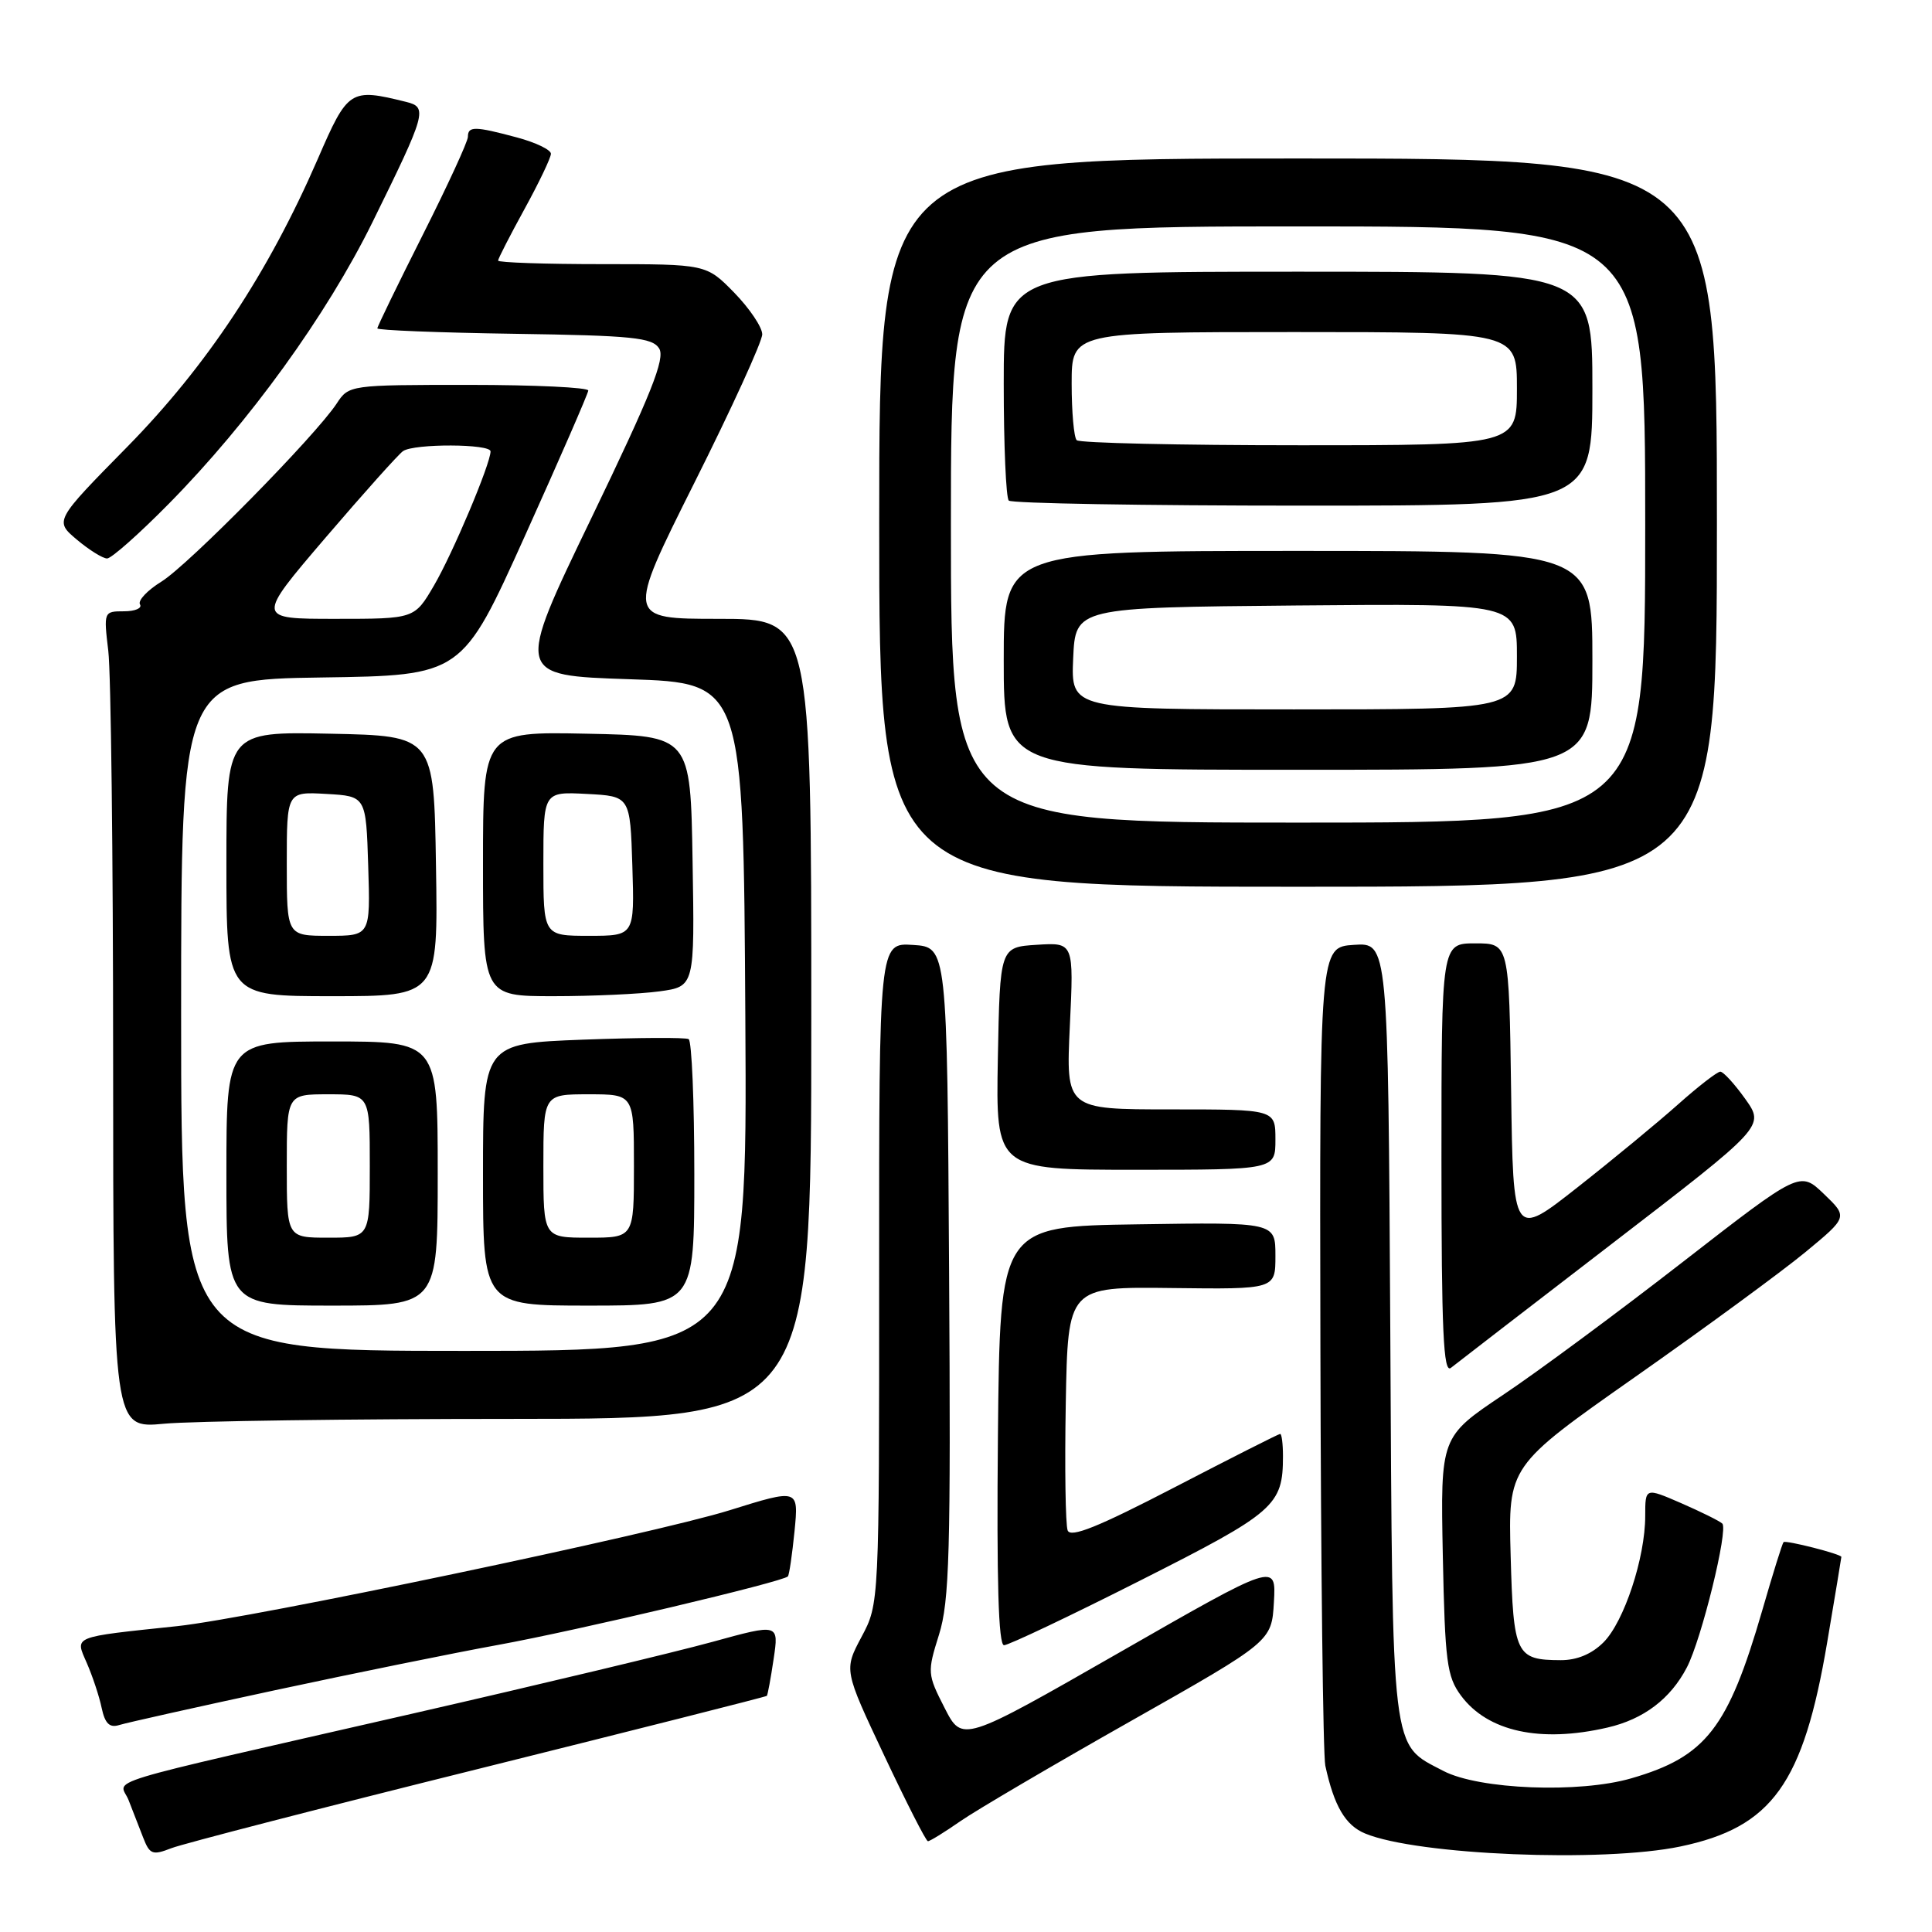 <?xml version="1.0" encoding="UTF-8" standalone="no"?>
<!DOCTYPE svg PUBLIC "-//W3C//DTD SVG 1.1//EN" "http://www.w3.org/Graphics/SVG/1.1/DTD/svg11.dtd" >
<svg xmlns="http://www.w3.org/2000/svg" xmlns:xlink="http://www.w3.org/1999/xlink" version="1.1" viewBox="0 0 256 256">
 <g >
 <path fill="currentColor"
d=" M 63.46 234.37 C 84.33 229.17 101.50 224.83 101.61 224.71 C 101.72 224.60 102.13 222.39 102.51 219.82 C 103.21 215.13 103.21 215.13 94.35 217.57 C 89.48 218.91 71.55 223.20 54.50 227.10 C 11.58 236.92 15.89 235.60 17.04 238.53 C 17.57 239.89 18.44 242.12 18.97 243.49 C 19.84 245.73 20.21 245.87 22.72 244.89 C 24.25 244.30 42.58 239.56 63.46 234.37 Z  M 222.66 244.67 C 234.82 242.12 238.95 236.37 242.12 217.57 C 243.15 211.48 243.99 206.41 243.99 206.30 C 244.00 205.93 236.62 204.05 236.33 204.34 C 236.17 204.49 234.90 208.56 233.51 213.38 C 228.98 229.00 226.05 232.77 216.18 235.63 C 209.27 237.65 195.97 237.12 191.26 234.66 C 184.26 230.99 184.53 233.26 184.22 176.24 C 183.93 124.89 183.93 124.89 179.39 125.20 C 174.85 125.50 174.85 125.50 174.96 178.46 C 175.02 207.58 175.31 232.56 175.61 233.96 C 176.77 239.31 178.27 241.87 180.89 242.95 C 187.78 245.81 212.39 246.82 222.66 244.67 Z  M 127.28 241.30 C 129.42 239.82 139.57 233.86 149.84 228.05 C 168.50 217.49 168.50 217.49 168.80 212.28 C 169.10 207.06 169.10 207.06 148.30 218.98 C 127.50 230.89 127.50 230.89 125.16 226.30 C 122.88 221.84 122.86 221.58 124.42 216.61 C 125.81 212.19 125.99 205.68 125.76 168.50 C 125.50 125.50 125.50 125.50 120.99 125.21 C 116.48 124.91 116.48 124.91 116.49 168.71 C 116.50 212.50 116.50 212.50 114.16 216.89 C 111.82 221.28 111.82 221.28 117.16 232.61 C 120.10 238.85 122.70 243.96 122.95 243.97 C 123.19 243.99 125.14 242.79 127.28 241.30 Z  M 213.00 228.91 C 217.79 227.81 221.35 225.11 223.52 220.94 C 225.46 217.22 229.04 202.63 228.21 201.88 C 227.82 201.52 225.36 200.31 222.75 199.17 C 218.00 197.11 218.00 197.11 218.00 200.87 C 218.00 206.41 215.20 214.89 212.47 217.62 C 210.92 219.17 208.95 219.99 206.80 219.98 C 200.87 219.96 200.53 219.27 200.17 206.17 C 199.84 194.27 199.84 194.27 216.67 182.45 C 225.93 175.95 236.06 168.52 239.18 165.95 C 244.86 161.26 244.86 161.26 241.68 158.21 C 238.50 155.16 238.50 155.16 223.00 167.20 C 214.47 173.83 203.76 181.76 199.18 184.82 C 190.87 190.39 190.87 190.39 191.18 206.12 C 191.47 220.24 191.72 222.15 193.59 224.68 C 197.13 229.45 204.10 230.97 213.00 228.91 Z  M 36.50 223.95 C 46.95 221.71 60.22 219.01 66.00 217.96 C 76.50 216.05 103.79 209.59 104.40 208.88 C 104.58 208.67 104.97 205.97 105.28 202.88 C 105.83 197.26 105.83 197.26 96.66 200.12 C 86.76 203.22 33.31 214.43 23.50 215.47 C 9.43 216.96 9.93 216.75 11.49 220.33 C 12.25 222.07 13.15 224.76 13.47 226.31 C 13.91 228.38 14.52 228.97 15.78 228.58 C 16.73 228.28 26.05 226.20 36.50 223.95 Z  M 151.12 209.41 C 168.97 200.39 170.00 199.50 170.00 192.93 C 170.00 191.32 169.83 190.00 169.63 190.00 C 169.43 190.00 163.13 193.19 155.63 197.08 C 145.51 202.33 141.86 203.80 141.47 202.79 C 141.18 202.03 141.07 194.46 141.22 185.96 C 141.50 170.50 141.50 170.50 155.25 170.67 C 169.00 170.84 169.00 170.84 169.00 166.40 C 169.00 161.95 169.00 161.95 150.75 162.23 C 132.50 162.50 132.50 162.50 132.23 190.25 C 132.05 209.52 132.30 218.00 133.04 218.00 C 133.63 218.00 141.77 214.14 151.12 209.41 Z  M 68.00 188.01 C 107.50 188.00 107.50 188.00 107.50 135.00 C 107.50 82.00 107.50 82.00 95.24 82.00 C 82.99 82.00 82.99 82.00 91.99 64.01 C 96.95 54.12 101.00 45.25 101.00 44.30 C 101.00 43.36 99.33 40.88 97.30 38.79 C 93.59 35.00 93.59 35.00 79.80 35.00 C 72.21 35.00 66.00 34.79 66.00 34.53 C 66.00 34.28 67.58 31.20 69.50 27.70 C 71.42 24.20 73.00 20.90 73.00 20.37 C 73.00 19.85 70.97 18.87 68.49 18.21 C 62.90 16.71 62.00 16.70 62.00 18.13 C 62.00 18.75 59.30 24.61 56.00 31.16 C 52.70 37.71 50.00 43.27 50.00 43.51 C 50.00 43.76 58.16 44.08 68.14 44.23 C 83.82 44.46 86.43 44.73 87.34 46.17 C 88.17 47.50 86.30 52.19 78.35 68.67 C 68.30 89.50 68.30 89.50 83.40 90.00 C 98.50 90.50 98.50 90.50 98.76 134.75 C 99.02 179.00 99.02 179.00 61.51 179.00 C 24.00 179.00 24.00 179.00 24.00 134.52 C 24.00 90.04 24.00 90.04 42.61 89.77 C 61.22 89.50 61.22 89.50 69.56 71.00 C 74.15 60.83 77.92 52.16 77.95 51.75 C 77.98 51.34 70.85 51.00 62.12 51.00 C 46.35 51.00 46.22 51.02 44.62 53.46 C 41.84 57.71 24.96 74.86 21.40 77.06 C 19.52 78.22 18.24 79.58 18.55 80.09 C 18.86 80.59 17.90 81.00 16.42 81.00 C 13.75 81.00 13.73 81.06 14.35 86.25 C 14.70 89.14 14.99 113.50 14.99 140.39 C 15.00 189.29 15.00 189.29 21.75 188.65 C 25.46 188.30 46.27 188.01 68.00 188.01 Z  M 213.67 164.74 C 233.83 149.24 233.83 149.24 231.26 145.62 C 229.84 143.63 228.35 142.00 227.95 142.00 C 227.55 142.00 225.03 143.95 222.36 146.33 C 219.69 148.71 213.68 153.67 209.00 157.35 C 200.50 164.04 200.50 164.04 200.23 144.52 C 199.96 125.00 199.96 125.00 195.48 125.00 C 191.00 125.00 191.00 125.00 191.00 153.62 C 191.00 176.39 191.26 182.04 192.25 181.25 C 192.94 180.70 202.57 173.27 213.67 164.74 Z  M 58.00 155.50 C 58.00 138.00 58.00 138.00 44.00 138.00 C 30.00 138.00 30.00 138.00 30.00 155.50 C 30.00 173.00 30.00 173.00 44.00 173.00 C 58.00 173.00 58.00 173.00 58.00 155.50 Z  M 92.00 155.56 C 92.00 145.97 91.66 137.92 91.25 137.69 C 90.84 137.45 84.54 137.49 77.25 137.76 C 64.00 138.27 64.00 138.27 64.00 155.63 C 64.00 173.00 64.00 173.00 78.00 173.00 C 92.00 173.00 92.00 173.00 92.00 155.56 Z  M 169.00 151.00 C 169.00 147.00 169.00 147.00 155.12 147.00 C 141.24 147.00 141.24 147.00 141.76 135.94 C 142.29 124.88 142.29 124.88 137.39 125.19 C 132.50 125.50 132.50 125.50 132.22 140.25 C 131.95 155.00 131.95 155.00 150.47 155.00 C 169.00 155.00 169.00 155.00 169.00 151.00 Z  M 57.77 114.75 C 57.50 97.50 57.50 97.50 43.75 97.22 C 30.00 96.94 30.00 96.94 30.00 114.47 C 30.00 132.00 30.00 132.00 44.02 132.00 C 58.05 132.00 58.05 132.00 57.77 114.75 Z  M 87.38 131.36 C 92.05 130.72 92.05 130.72 91.77 114.11 C 91.50 97.50 91.50 97.50 77.75 97.22 C 64.00 96.94 64.00 96.94 64.00 114.47 C 64.00 132.00 64.00 132.00 73.36 132.00 C 78.51 132.00 84.82 131.71 87.38 131.36 Z  M 227.50 69.25 C 227.50 21.00 227.50 21.00 172.00 21.00 C 116.50 21.00 116.50 21.00 116.50 69.25 C 116.50 117.50 116.50 117.50 172.00 117.50 C 227.50 117.50 227.50 117.50 227.50 69.25 Z  M 22.37 66.75 C 33.04 55.93 43.27 41.78 49.34 29.47 C 56.49 14.95 56.70 14.21 53.81 13.50 C 46.39 11.66 46.10 11.85 42.10 21.08 C 35.53 36.20 27.40 48.48 16.86 59.21 C 7.22 69.01 7.22 69.01 10.19 71.51 C 11.82 72.88 13.62 74.00 14.19 74.00 C 14.76 74.00 18.44 70.74 22.37 66.75 Z  M 43.13 71.25 C 48.19 65.34 52.82 60.17 53.41 59.77 C 54.90 58.76 65.00 58.80 65.00 59.81 C 65.00 61.46 59.98 73.36 57.49 77.61 C 54.92 82.00 54.92 82.00 44.43 82.00 C 33.94 82.00 33.94 82.00 43.13 71.25 Z  M 38.00 154.50 C 38.00 145.00 38.00 145.00 43.50 145.00 C 49.00 145.00 49.00 145.00 49.00 154.50 C 49.00 164.00 49.00 164.00 43.50 164.00 C 38.00 164.00 38.00 164.00 38.00 154.50 Z  M 72.00 154.50 C 72.00 145.00 72.00 145.00 78.00 145.00 C 84.00 145.00 84.00 145.00 84.00 154.50 C 84.00 164.00 84.00 164.00 78.00 164.00 C 72.00 164.00 72.00 164.00 72.00 154.50 Z  M 38.00 114.45 C 38.00 104.90 38.00 104.90 43.25 105.20 C 48.50 105.50 48.50 105.50 48.79 114.75 C 49.08 124.00 49.08 124.00 43.54 124.00 C 38.00 124.00 38.00 124.00 38.00 114.45 Z  M 72.00 114.45 C 72.00 104.90 72.00 104.90 77.75 105.20 C 83.50 105.50 83.50 105.50 83.79 114.75 C 84.08 124.00 84.08 124.00 78.04 124.00 C 72.00 124.00 72.00 124.00 72.00 114.45 Z  M 126.00 69.50 C 126.00 30.00 126.00 30.00 172.00 30.00 C 218.00 30.00 218.00 30.00 218.00 69.50 C 218.00 109.00 218.00 109.00 172.00 109.00 C 126.00 109.00 126.00 109.00 126.00 69.50 Z  M 211.00 87.50 C 211.00 73.00 211.00 73.00 172.00 73.00 C 133.00 73.00 133.00 73.00 133.00 87.50 C 133.00 102.00 133.00 102.00 172.00 102.00 C 211.00 102.00 211.00 102.00 211.00 87.50 Z  M 211.00 51.50 C 211.00 36.00 211.00 36.00 172.00 36.00 C 133.00 36.00 133.00 36.00 133.00 50.83 C 133.00 58.99 133.30 65.97 133.67 66.33 C 134.03 66.70 151.58 67.00 172.67 67.00 C 211.00 67.00 211.00 67.00 211.00 51.50 Z  M 142.20 87.25 C 142.50 80.50 142.50 80.50 171.75 80.23 C 201.00 79.97 201.00 79.97 201.00 86.98 C 201.00 94.00 201.00 94.00 171.45 94.00 C 141.91 94.00 141.91 94.00 142.20 87.25 Z  M 142.67 58.33 C 142.30 57.97 142.00 54.59 142.00 50.83 C 142.00 44.00 142.00 44.00 171.50 44.00 C 201.00 44.00 201.00 44.00 201.00 51.50 C 201.00 59.00 201.00 59.00 172.17 59.00 C 156.31 59.00 143.03 58.70 142.67 58.33 Z "/>
</g>
</svg>